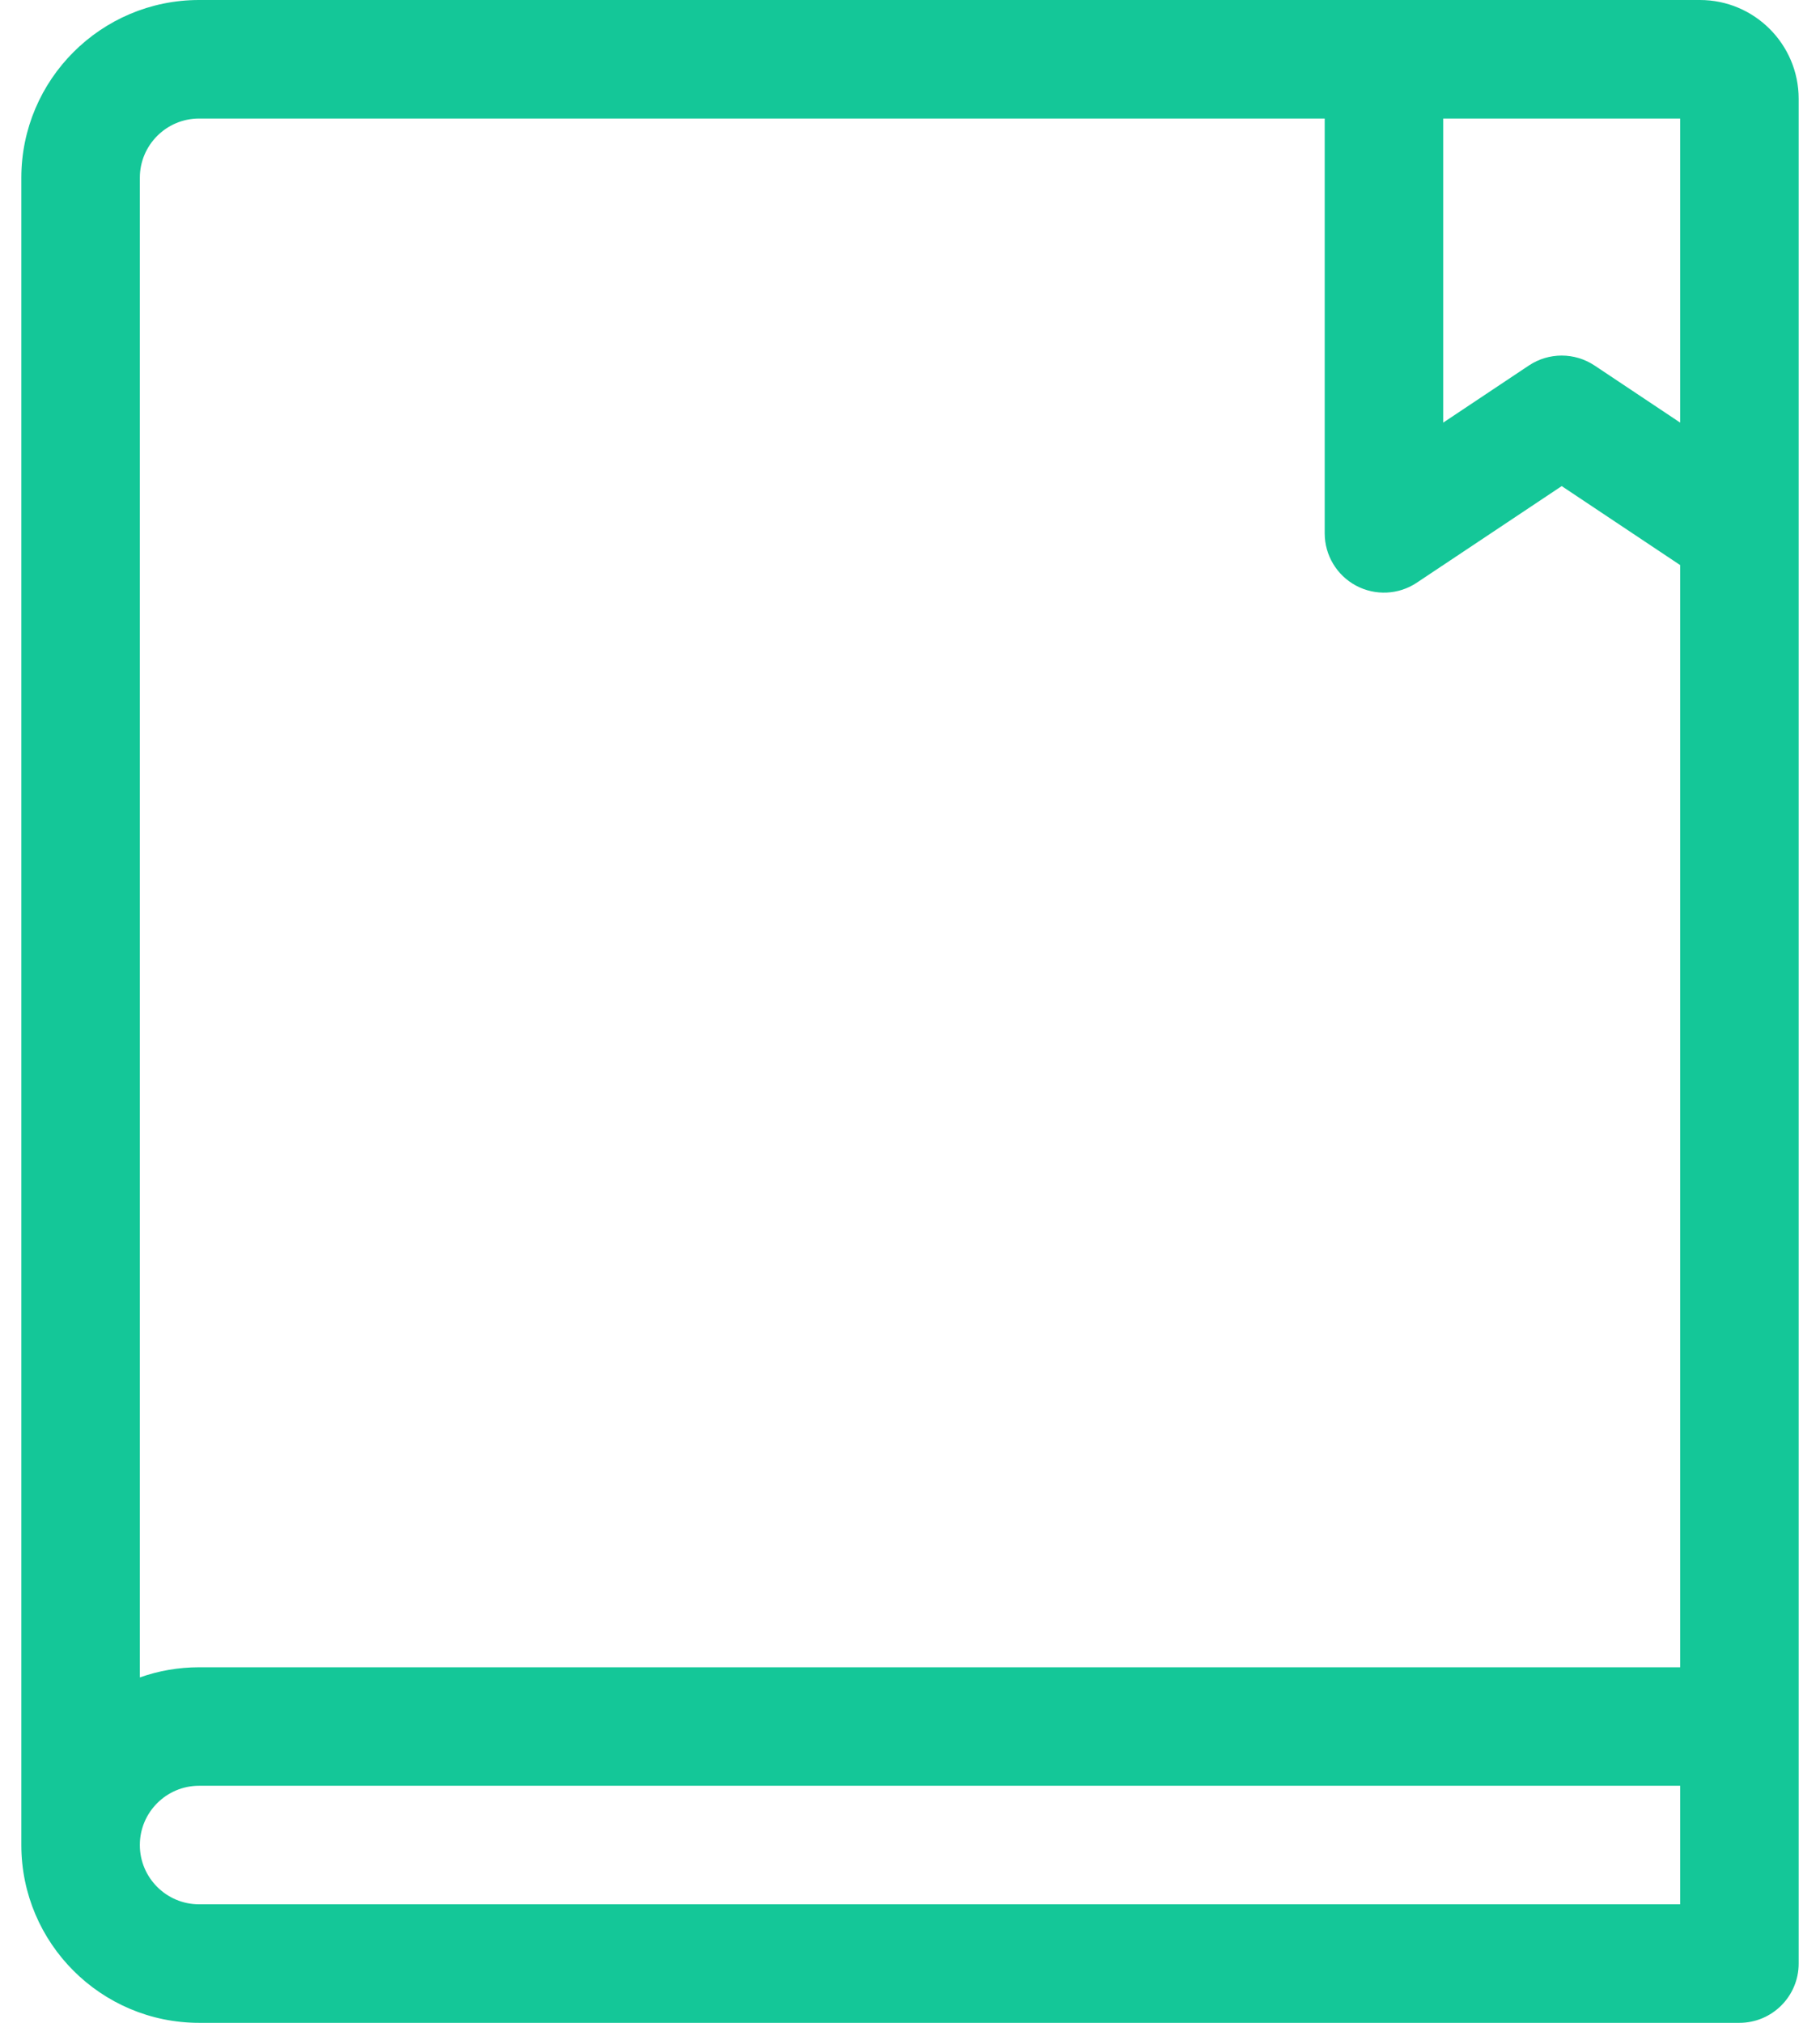 <svg width="36" height="40" viewBox="0 0 36 40" fill="none" xmlns="http://www.w3.org/2000/svg">
<path d="M33.625 0H3.938C1.999 0 0.422 1.577 0.422 3.516V36.484C0.422 38.423 1.999 40 3.938 40H34.406C35.053 40 35.578 39.475 35.578 38.828V1.953C35.578 0.876 34.702 0 33.625 0ZM33.234 2.344V8.357L31.541 7.228C31.344 7.097 31.117 7.031 30.891 7.031C30.664 7.031 30.437 7.097 30.241 7.228L28.547 8.357V2.344H33.234ZM3.938 2.344H26.203V10.547C26.203 10.979 26.441 11.376 26.822 11.58C27.203 11.784 27.666 11.762 28.025 11.522L30.891 9.612L33.234 11.174V32.969H3.938C3.527 32.969 3.132 33.04 2.766 33.17V3.516C2.766 2.87 3.291 2.344 3.938 2.344ZM33.234 37.656H3.938C3.291 37.656 2.766 37.13 2.766 36.484C2.766 35.838 3.291 35.312 3.938 35.312H33.234V37.656Z" fill="#14C798"/>
</svg>
